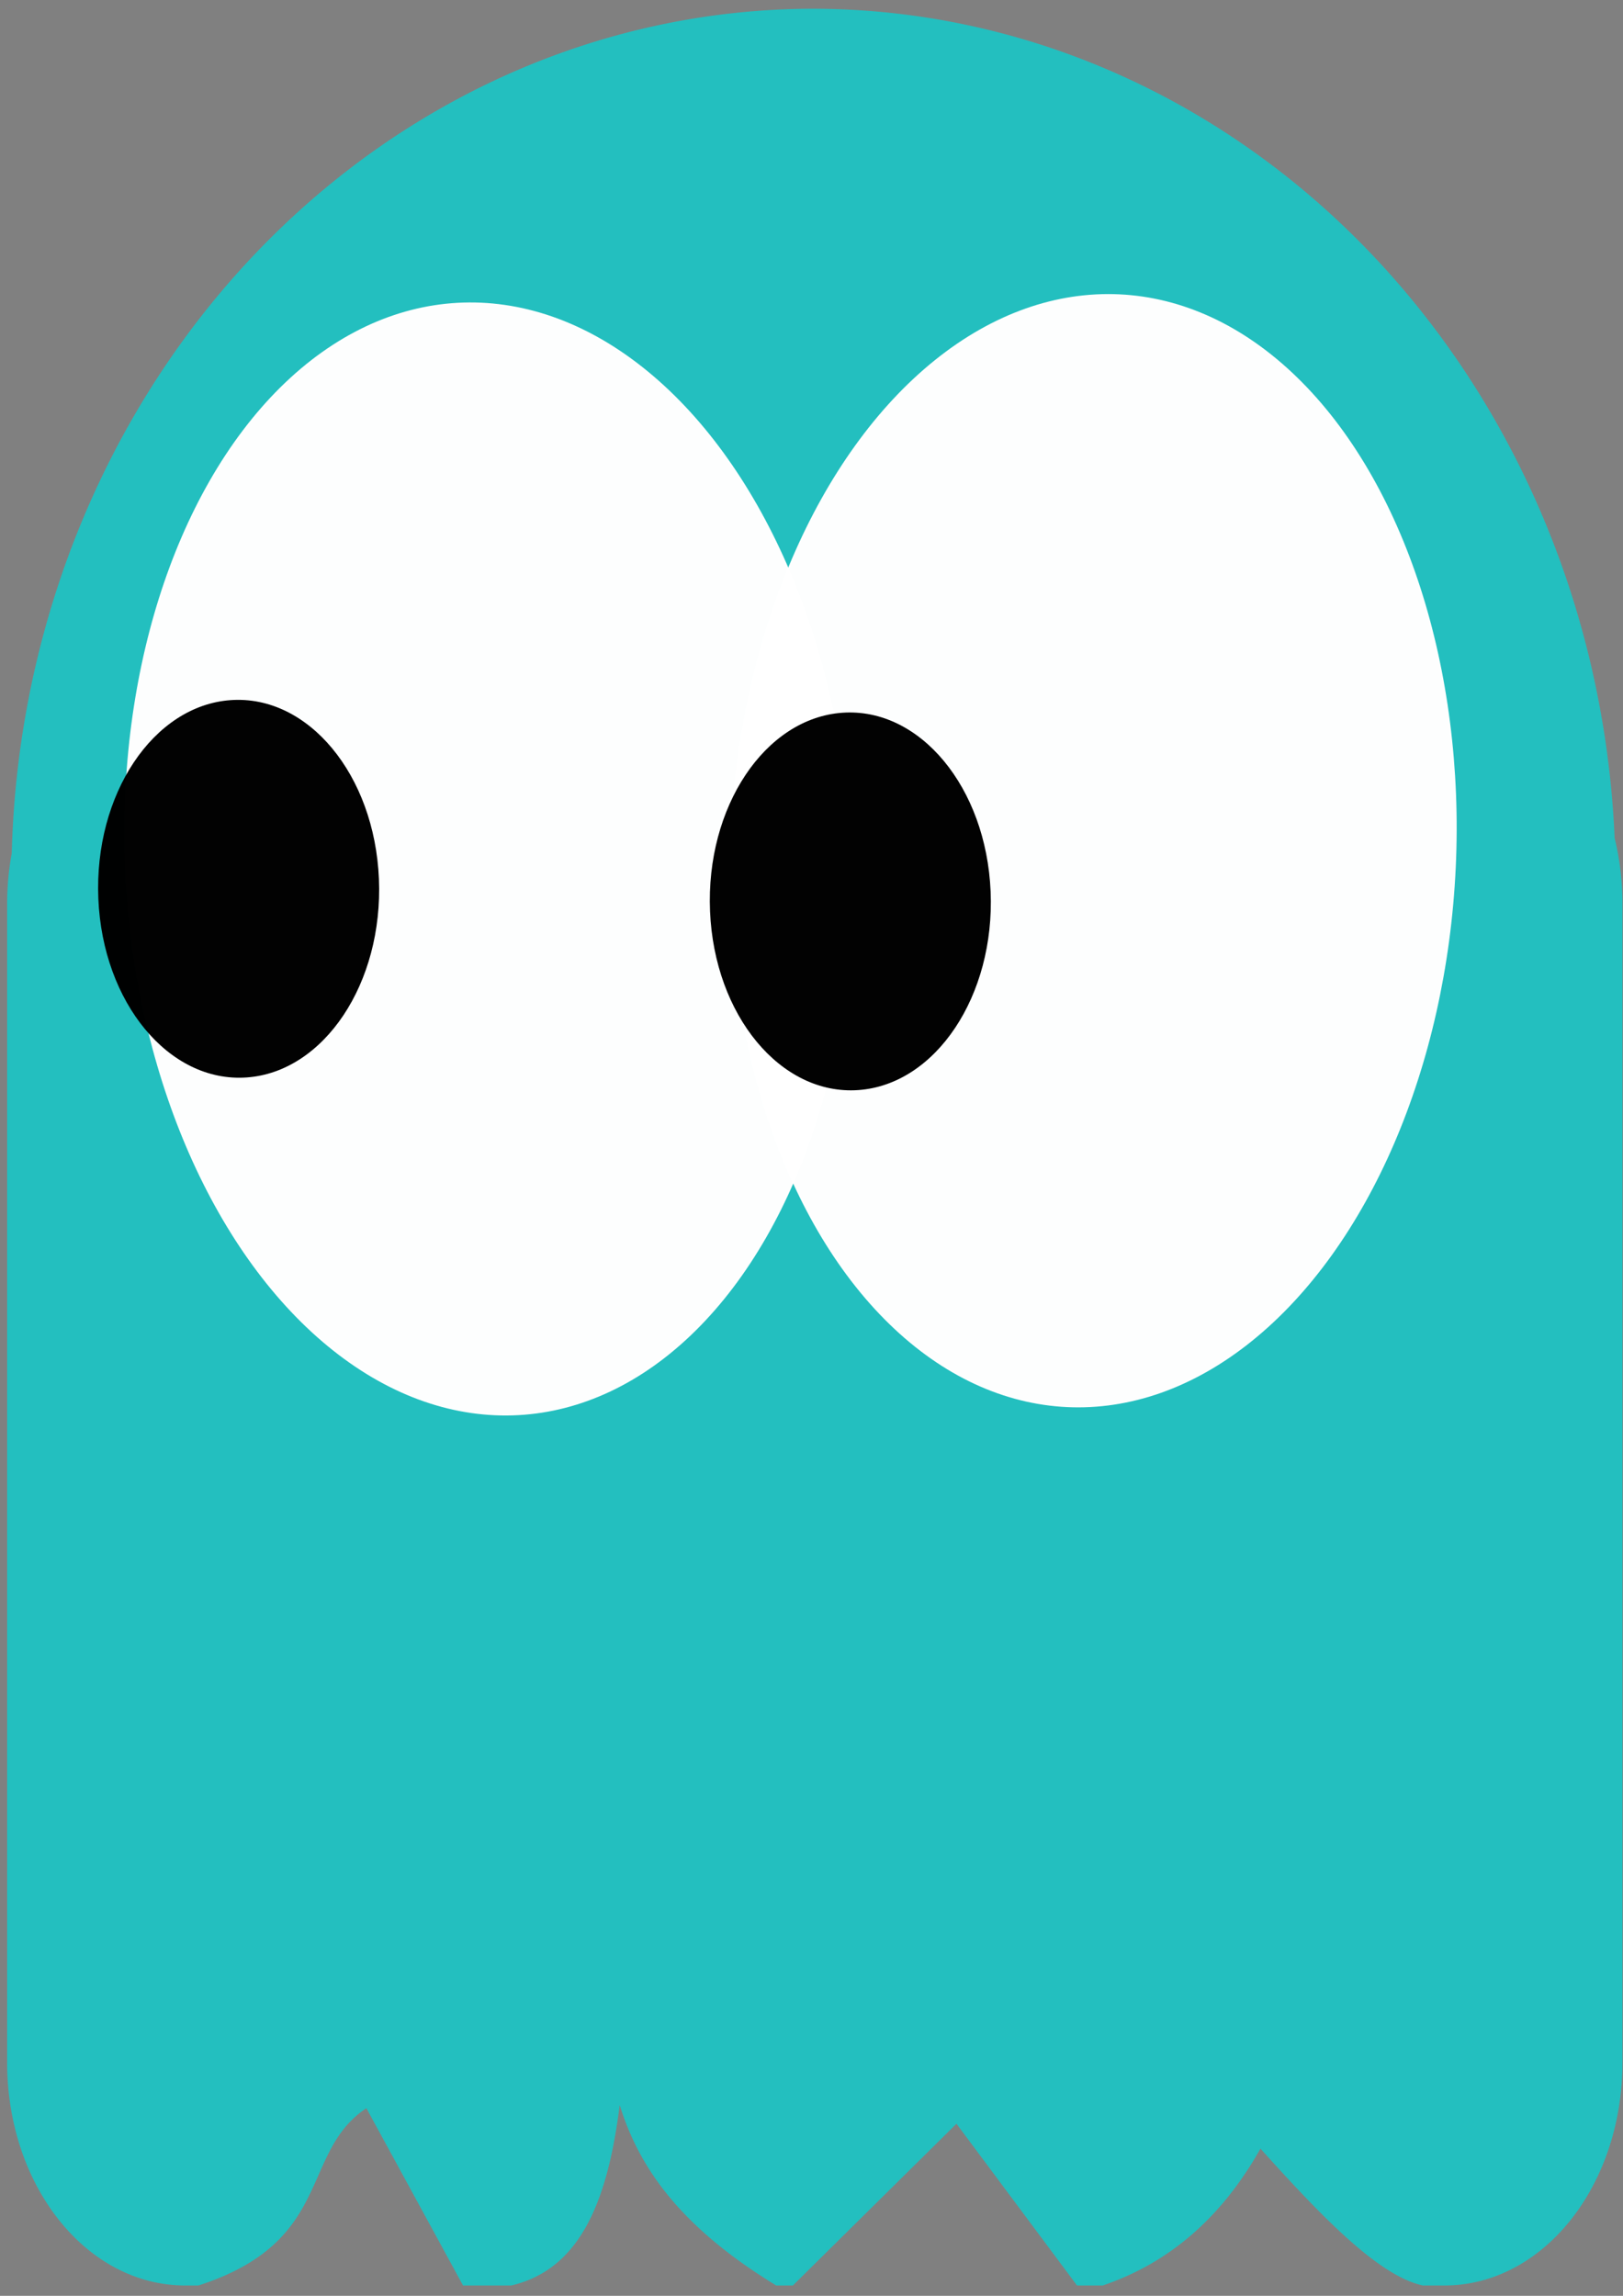 <?xml version="1.0" encoding="UTF-8" standalone="no"?>
<svg
   xmlns:dc="http://purl.org/dc/elements/1.1/"
   xmlns:cc="http://creativecommons.org/ns#"
   xmlns:rdf="http://www.w3.org/1999/02/22-rdf-syntax-ns#"
   xmlns:svg="http://www.w3.org/2000/svg"
   xmlns="http://www.w3.org/2000/svg"
   id="svg8"
   version="1.1"
   viewBox="0 0 210 297"
   height="297mm"
   width="210mm">
  <rect x="0" y="0" width="210" height="297" fill="#808080" stroke="none"/>
  <defs
     id="defs2" />
  <g
     id="layer1">
    <path
       id="path904"
       d="M 105.072,1.133 A 112.417,103.847 89.838 0 0 1.52,110.389 c -0.385,2.099 -0.596,4.284 -0.596,6.533 v 149.888 c 0,15.985 10.278,28.853 23.043,28.853 h 1.708 c 17.606,-5.673 13.078,-17.169 21.731,-22.935 l 12.507,22.935 h 6.236 c 9.292,-2.162 12.556,-11.663 14.035,-23.337 2.41,7.779 7.501,15.558 20.249,23.337 h 2.158 l 21.167,-20.923 15.596,20.923 h 3.323 c 8.47,-2.859 15.327,-8.666 20.414,-17.704 7.699,8.548 15.234,16.471 21.021,17.704 h 2.774 c 12.766,0 23.042,-12.869 23.042,-28.853 V 116.923 c 0,-2.965 -0.354,-5.822 -1.012,-8.51 A 112.417,103.847 89.838 0 0 105.072,1.133 Z"
       style="opacity:0.99;fill:#23c0c0;fill-opacity:1;fill-rule:evenodd;stroke:#9687d6;stroke-width:0;stroke-linecap:round;stroke-linejoin:miter;stroke-miterlimit:4;stroke-dasharray:none;stroke-dashoffset:0;stroke-opacity:1" />
    <ellipse
       transform="rotate(2.692)"
       style="opacity:0.99;fill:#ffffff;fill-opacity:1;fill-rule:evenodd;stroke:#9687d6;stroke-width:0;stroke-linecap:round;stroke-linejoin:miter;stroke-miterlimit:4;stroke-dasharray:none;stroke-dashoffset:0;stroke-opacity:1"
       id="ellipse866"
       cx="146.466"
       cy="103.289"
       rx="46.956"
       ry="72.056" />
    <ellipse
       transform="rotate(-3.131)"
       ry="72.056"
       rx="46.956"
       cy="114.406"
       cx="56.98"
       id="ellipse917"
       style="opacity:0.99;fill:#ffffff;fill-opacity:1;fill-rule:evenodd;stroke:#9687d6;stroke-width:0;stroke-linecap:round;stroke-linejoin:miter;stroke-miterlimit:4;stroke-dasharray:none;stroke-dashoffset:0;stroke-opacity:1" />
    <g
       transform="translate(-33.131,-2.138)"
       id="g1503">
      <ellipse
         ry="24.432"
         rx="18.189"
         style="opacity:0.99;fill:#000000;fill-opacity:1;fill-rule:evenodd;stroke:#9687d6;stroke-width:0;stroke-linecap:round;stroke-linejoin:miter;stroke-miterlimit:4;stroke-dasharray:none;stroke-dashoffset:0;stroke-opacity:1"
         id="ellipse919"
         cx="59.028"
         cy="121.371"
         transform="matrix(0.998,-0.07,0.042,0.999,0,0)" />
      <ellipse
         transform="matrix(0.998,-0.07,0.042,0.999,0,0)"
         cy="128.54"
         cx="138.032"
         id="ellipse927"
         style="opacity:0.99;fill:#000000;fill-opacity:1;fill-rule:evenodd;stroke:#9687d6;stroke-width:0;stroke-linecap:round;stroke-linejoin:miter;stroke-miterlimit:4;stroke-dasharray:none;stroke-dashoffset:0;stroke-opacity:1"
         rx="18.189"
         ry="24.432" />
    </g>
  </g>
</svg>
